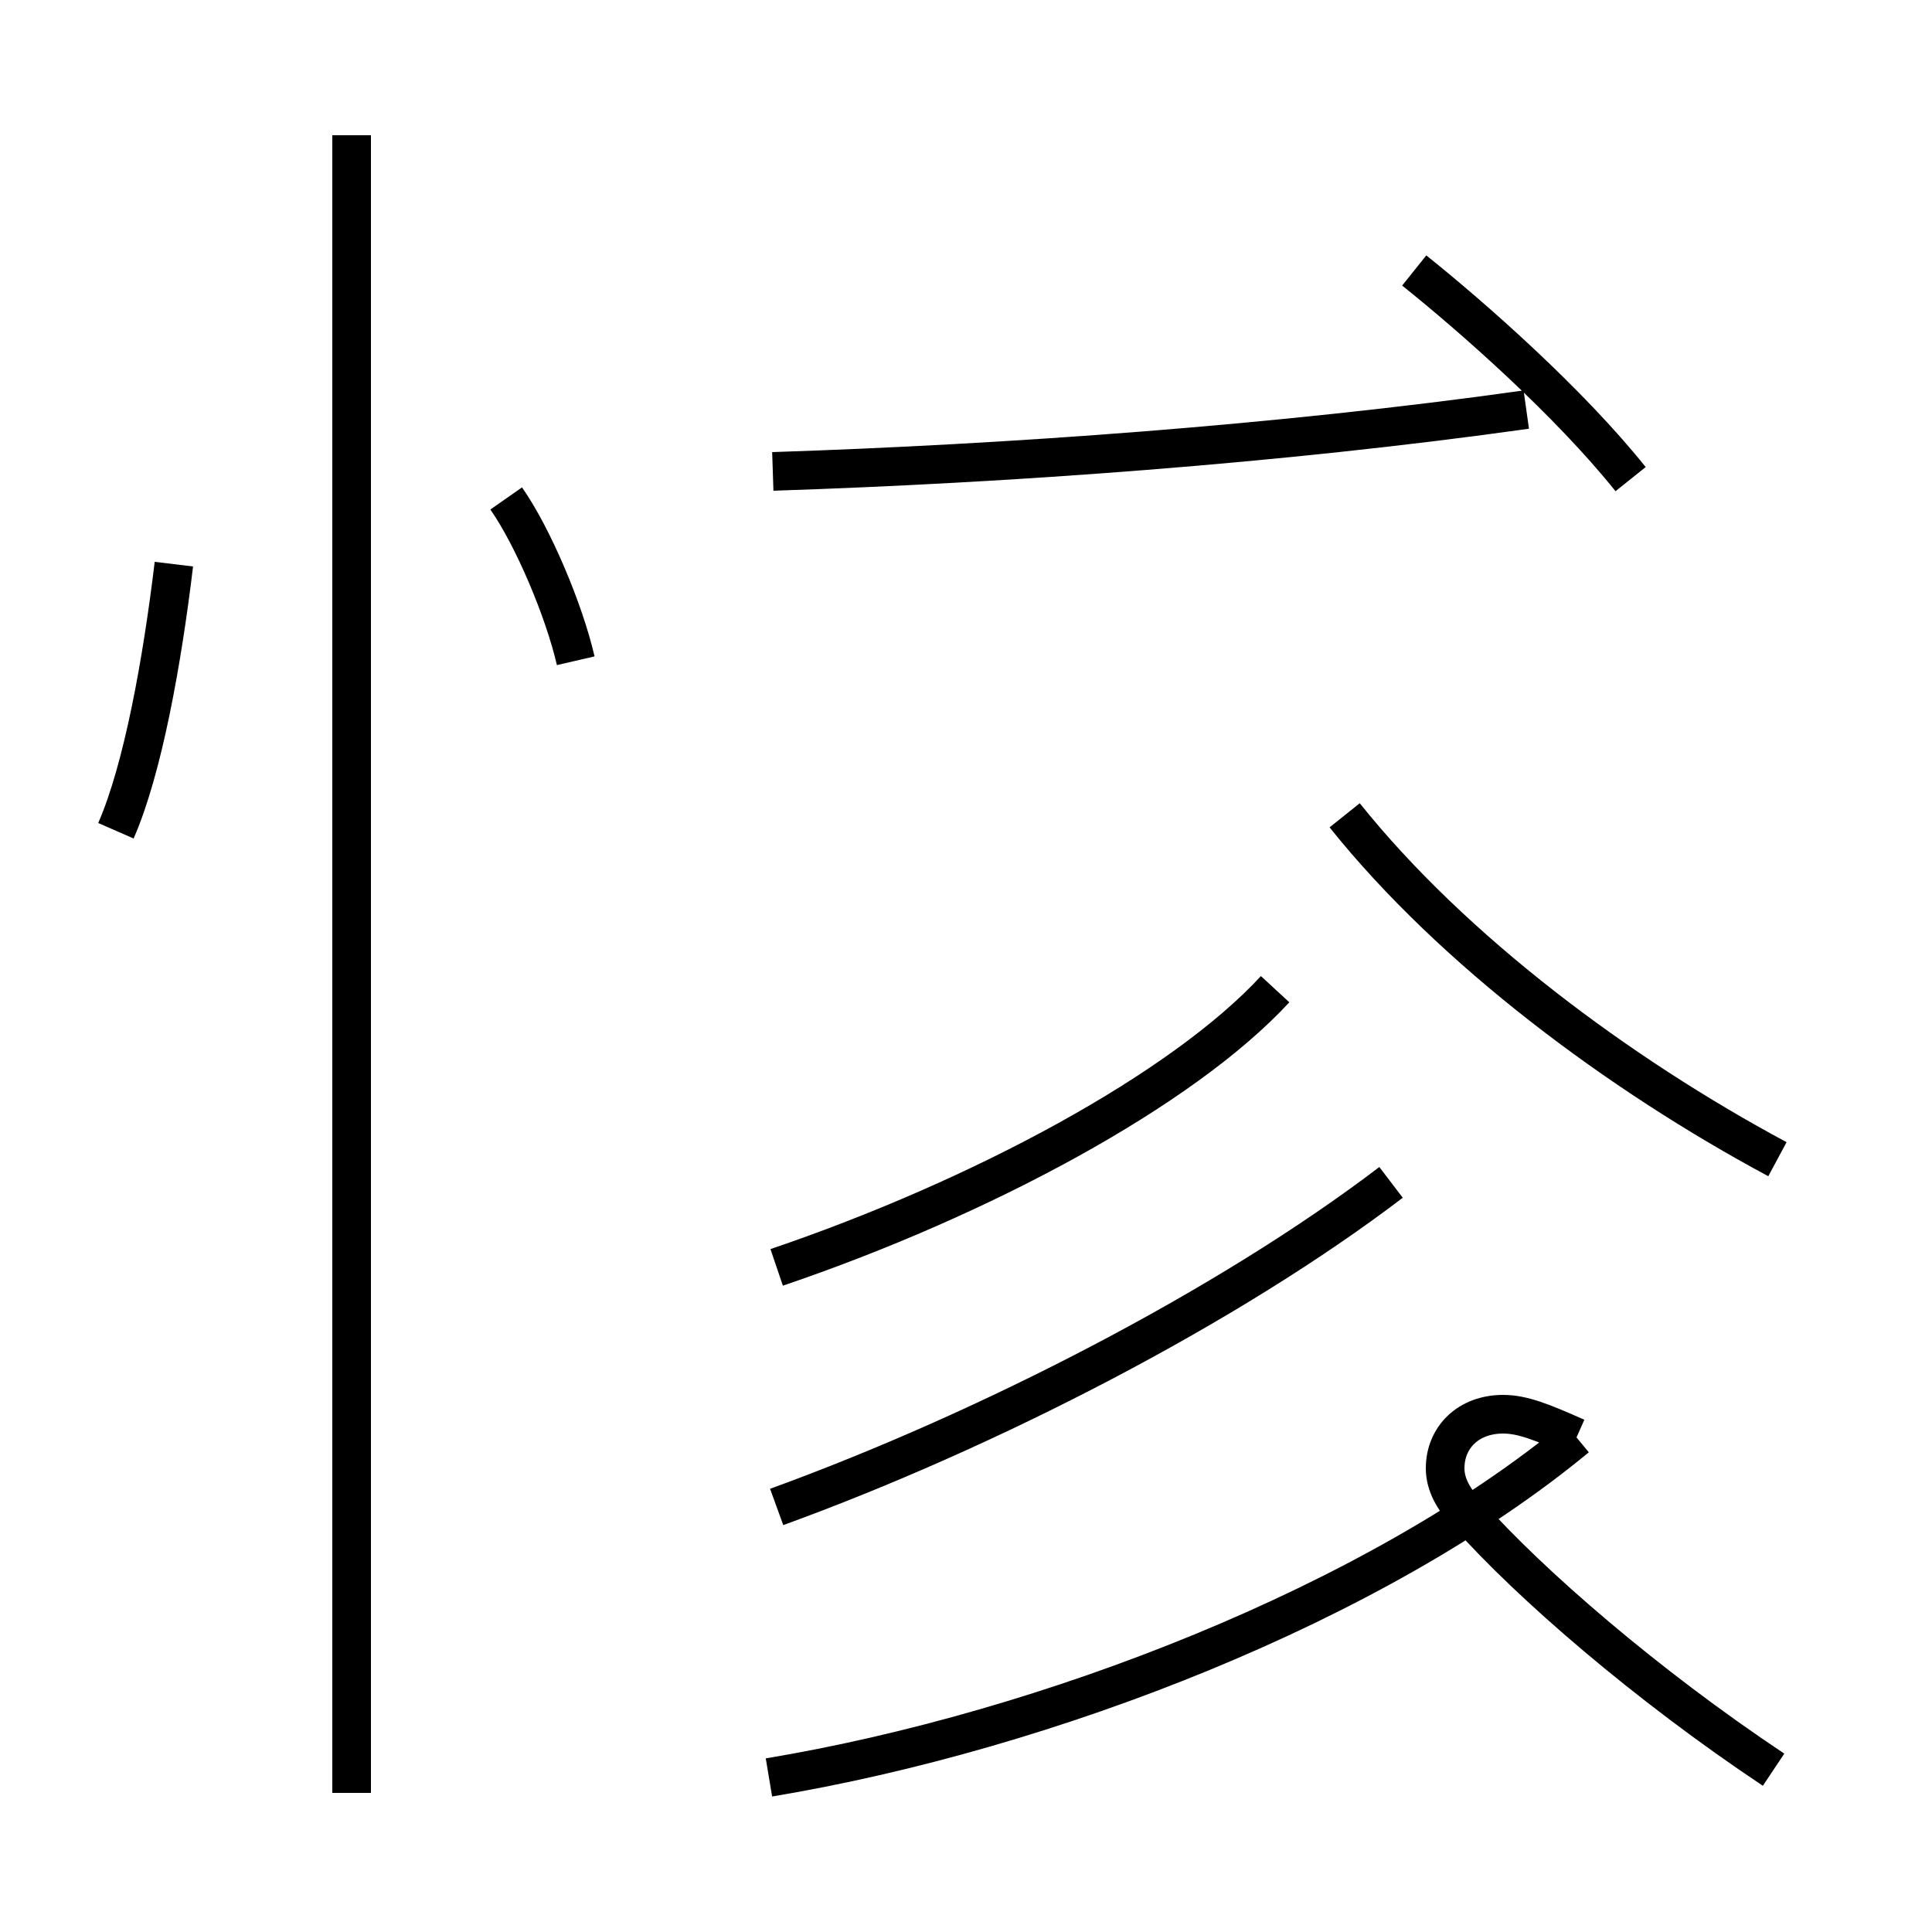 <?xml version='1.0' encoding='utf8'?>
<svg viewBox="0.0 -44.0 50.0 50.0" version="1.1" xmlns="http://www.w3.org/2000/svg">
<rect x="0.0" y="-44.0" width="50.0" height="50.0" fill="#808080" stroke="none"/>
<rect x="-1000" y="-1000" width="2000" height="2000" stroke="white" fill="white"/>
<g style="fill:none; stroke:#000000;  stroke-width:1">
<path d="M 3.0 22.5 C 3.7 24.1 4.2 26.9 4.5 29.4 M 14.9 26.9 C 14.6 28.2 13.8 30.1 13.1 31.1 M 9.1 -2.4 L 9.1 40.5 M 20.0 31.8 C 26.1 32.0 33.1 32.5 39.5 33.4 M 42.2 31.6 C 40.6 33.6 38.1 35.8 36.6 37.0 M 46.0 14.0 C 41.9 16.2 37.6 19.4 34.8 22.9 M 20.1 11.2 C 25.4 13.0 30.6 15.8 33.0 18.4 M 20.1 5.0 C 25.6 7.0 31.8 10.2 36.0 13.4 M 19.9 -2.0 C 27.1 -0.8 35.6 2.5 40.8 6.8 M 40.8 6.8 C 39.9 7.2 39.4 7.4 38.9 7.4 C 38.0 7.4 37.4 6.8 37.4 6.0 C 37.4 5.6 37.6 5.2 38.0 4.8 C 39.6 3.0 42.6 0.4 45.9 -1.8" transform="scale(1, -1)" />
</g>
</svg>